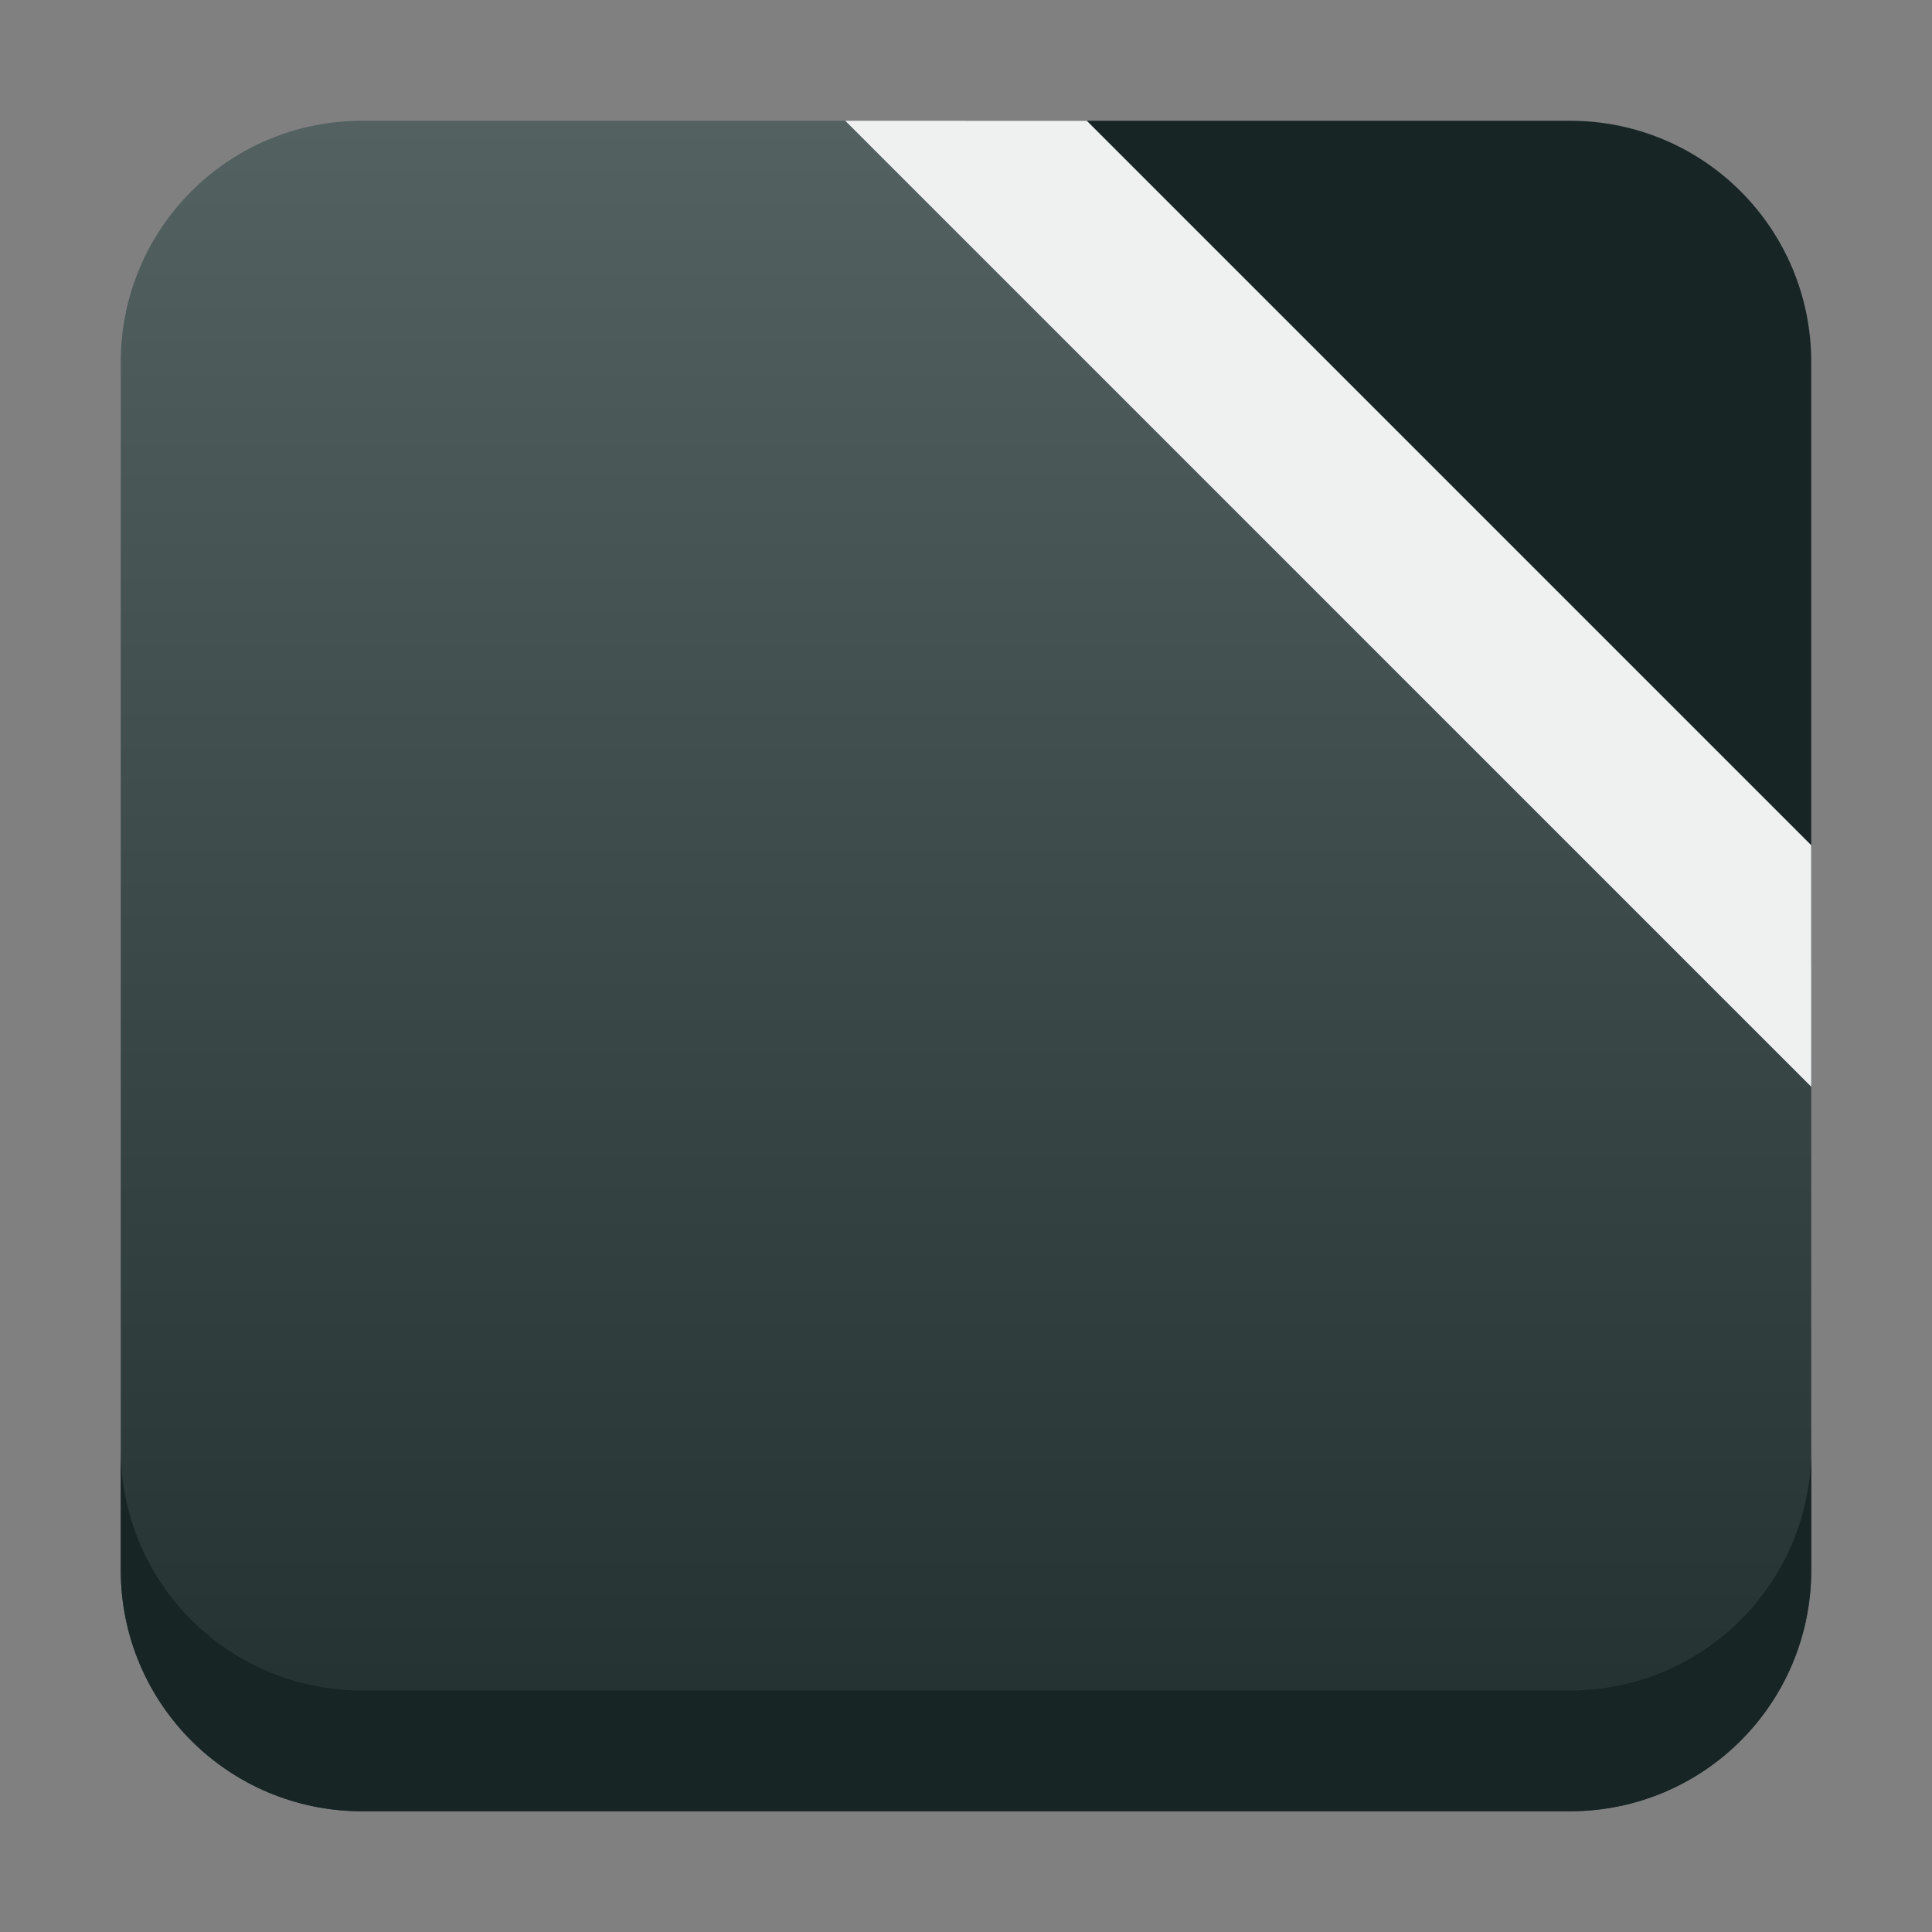 <?xml version="1.0" encoding="UTF-8" standalone="no"?>
<!-- Created with Inkscape (http://www.inkscape.org/) -->
<svg id="svg2" xmlns:rdf="http://www.w3.org/1999/02/22-rdf-syntax-ns#" xmlns="http://www.w3.org/2000/svg" height="16" width="16" version="1.1" xmlns:cc="http://creativecommons.org/ns#" xmlns:xlink="http://www.w3.org/1999/xlink" viewBox="0 0 16 16" xmlns:dc="http://purl.org/dc/elements/1.1/">
	<rect x="0" y="0" width="16" height="16" fill="#808080" stroke="none"/>
	<defs id="defs4">
		<linearGradient id="linearGradient6571-1-6" y2="1274.4" gradientUnits="userSpaceOnUse" x2="692" gradientTransform="matrix(0 -1 -1 0 1282.4 1729.4)" y1="1274.4" x1="675.17">
			<stop id="stop5895" stop-color="#172525" offset="0"/>
			<stop id="stop5897" stop-color="#536161" offset="1"/>
		</linearGradient>
	</defs>
	<g id="layer1" transform="translate(0 -1036.4)">
		<path id="path5963" style="color-rendering:auto;color:#000000;isolation:auto;mix-blend-mode:normal;shape-rendering:auto;solid-color:#000000;image-rendering:auto" d="m8 1037.4h-5c-1.108 0-2 0.892-2 2v10c0 1.108 0.892 2 2 2h10c1.108 0 2-0.892 2-2v-5l-7-7z" fill="url(#linearGradient6571-1-6)"/>
		<path id="rect6548-6-2" style="color-rendering:auto;color:#000000;isolation:auto;mix-blend-mode:normal;shape-rendering:auto;solid-color:#000000;image-rendering:auto" d="m8 1037.4 7 7v-5c0-1.108-0.892-2-2-2h-5z" fill="#172525"/>
		<path id="path5958" d="m7 1037.4h2l6 6v2z" fill-rule="evenodd" fill="#eff1f1"/>
		<path id="path5963-0" style="color-rendering:auto;color:#000000;isolation:auto;mix-blend-mode:normal;shape-rendering:auto;solid-color:#000000;image-rendering:auto" d="m1 1048.4v1c0 1.108 0.892 2 2 2h10c1.108 0 2-0.892 2-2v-1c0 1.108-0.892 2-2 2h-10c-1.108 0-2-0.892-2-2z" fill="#172525"/>
	</g>
</svg>
